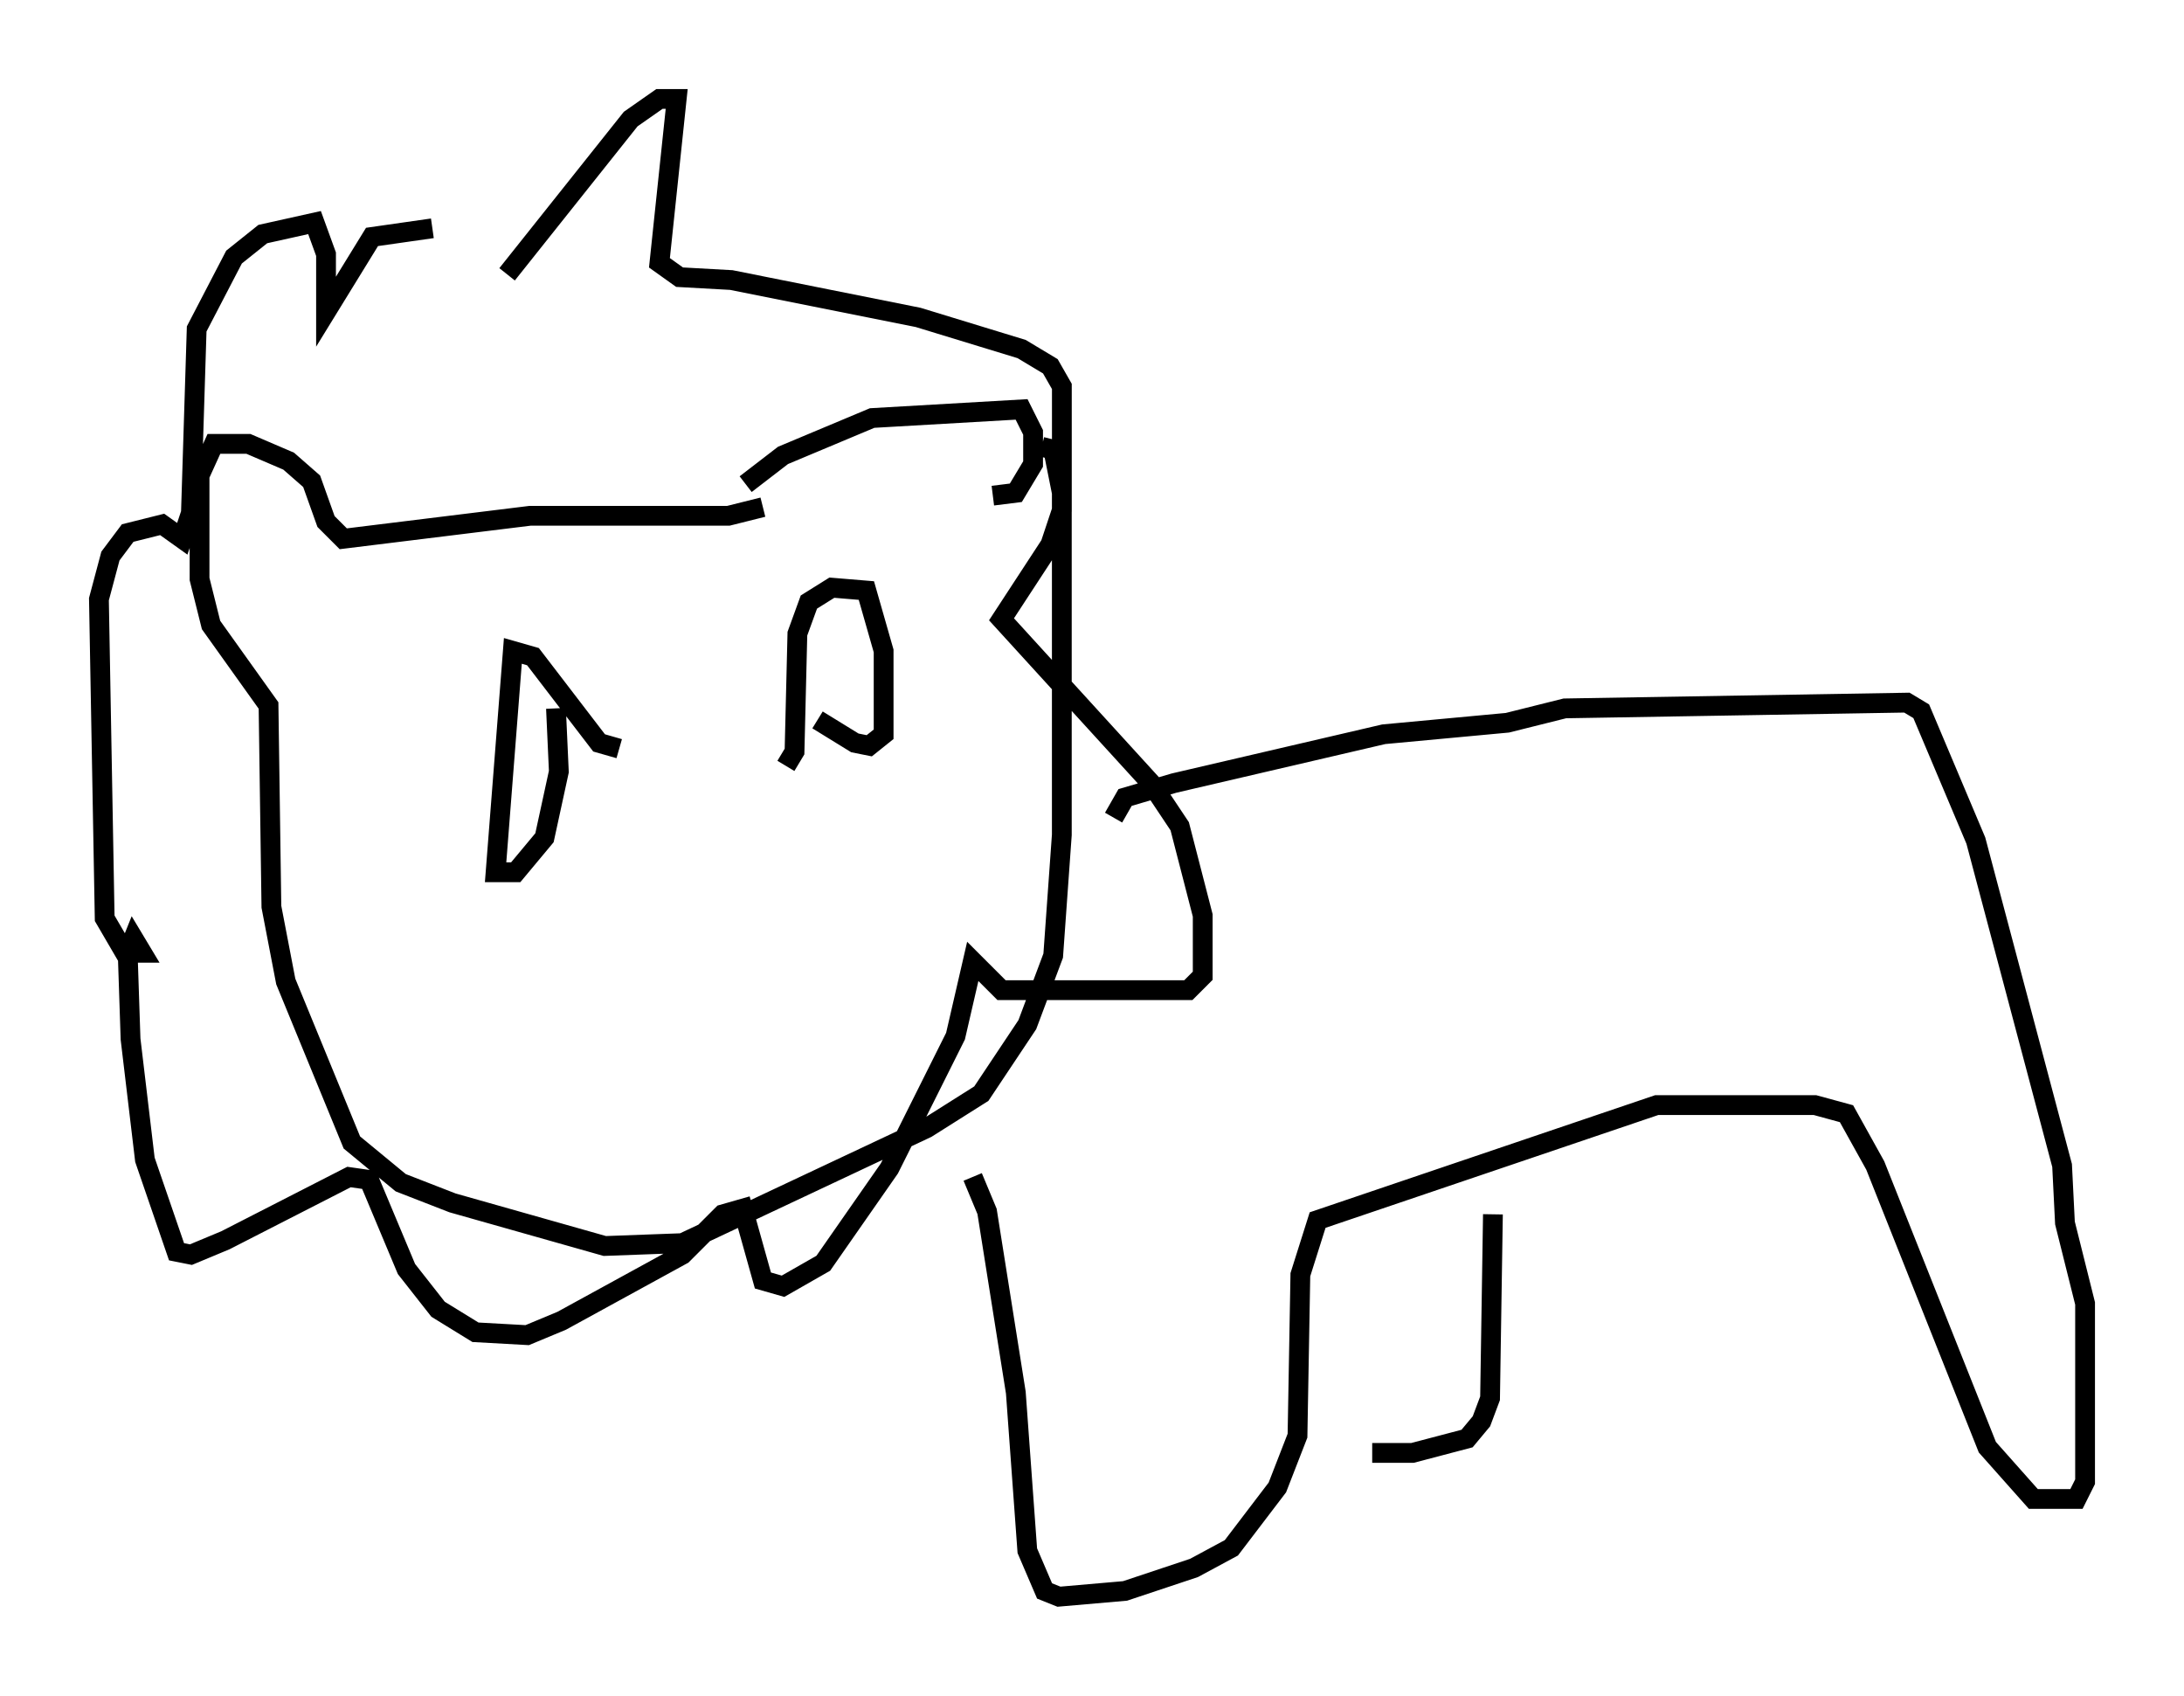 <?xml version="1.0" encoding="utf-8" ?>
<svg baseProfile="full" height="85.676" version="1.1" width="110.369" xmlns="http://www.w3.org/2000/svg" xmlns:ev="http://www.w3.org/2001/xml-events" xmlns:xlink="http://www.w3.org/1999/xlink"><defs /><rect fill="white" height="85.676" width="110.369" x="0" y="0" /><path d="M25.335, 15.313 m0.291, -1.453 l6.246, -7.844 1.453, -1.017 l0.872, 0.0 -0.872, 8.279 l1.017, 0.726 2.615, 0.145 l9.441, 1.888 5.229, 1.598 l1.453, 0.872 0.581, 1.017 l0.0, 6.246 -0.581, 1.743 l-2.469, 3.777 7.553, 8.279 l1.453, 2.179 1.162, 4.503 l0.0, 3.05 -0.726, 0.726 l-9.441, 0.0 -1.453, -1.453 l-0.872, 3.777 -3.341, 6.682 l-3.341, 4.793 -2.034, 1.162 l-1.017, -0.291 -1.017, -3.631 l-1.017, 0.291 -2.034, 2.034 l-6.101, 3.341 -1.743, 0.726 l-2.615, -0.145 -1.888, -1.162 l-1.598, -2.034 -1.888, -4.503 l-1.017, -0.145 -6.246, 3.196 l-1.743, 0.726 -0.726, -0.145 l-1.598, -4.648 -0.726, -6.101 l-0.145, -4.358 0.291, -0.726 l0.436, 0.726 -0.872, 0.0 l-1.017, -1.743 -0.291, -16.123 l0.581, -2.179 0.872, -1.162 l1.743, -0.436 1.017, 0.726 l0.436, -1.307 0.291, -9.296 l1.888, -3.631 1.453, -1.162 l2.615, -0.581 0.581, 1.598 l0.0, 2.905 2.324, -3.777 l3.05, -0.436 m15.832, 12.927 l1.888, -1.453 4.503, -1.888 l7.553, -0.436 0.581, 1.162 l0.0, 1.598 -0.872, 1.453 l-1.162, 0.145 m-11.62, 0.581 l-1.743, 0.436 -10.022, 0.0 l-9.441, 1.162 -0.872, -0.872 l-0.726, -2.034 -1.162, -1.017 l-2.034, -0.872 -1.743, 0.0 l-0.726, 1.598 0.0, 5.229 l0.581, 2.324 2.905, 4.067 l0.145, 10.168 0.726, 3.777 l3.341, 8.134 2.469, 2.034 l2.615, 1.017 7.698, 2.179 l3.922, -0.145 12.346, -5.81 l2.76, -1.743 2.324, -3.486 l1.307, -3.486 0.436, -6.101 l0.0, -17.285 -0.436, -2.179 l-0.581, -0.145 m-12.927, 16.123 l0.436, -0.726 0.145, -5.955 l0.581, -1.598 1.162, -0.726 l1.743, 0.145 0.872, 3.05 l0.0, 4.212 -0.726, 0.581 l-0.726, -0.145 -1.888, -1.162 m-10.022, 1.453 l-1.017, -0.291 -3.341, -4.358 l-1.017, -0.291 -0.872, 11.184 l1.017, 0.0 1.453, -1.743 l0.726, -3.341 -0.145, -3.196 m28.179, 5.52 l0.581, -1.017 2.469, -0.726 l10.603, -2.469 6.246, -0.581 l2.905, -0.726 17.285, -0.291 l0.726, 0.436 2.76, 6.536 l4.358, 16.413 0.145, 2.905 l1.017, 4.067 0.0, 9.006 l-0.436, 0.872 -2.179, 0.0 l-2.324, -2.615 -5.665, -14.235 l-1.453, -2.615 -1.598, -0.436 l-7.989, 0.0 -17.14, 5.81 l-0.872, 2.76 -0.145, 8.134 l-1.017, 2.615 -2.324, 3.05 l-1.888, 1.017 -3.486, 1.162 l-3.341, 0.291 -0.726, -0.291 l-0.872, -2.034 -0.581, -7.989 l-1.453, -9.151 -0.726, -1.743 m26.29, 1.888 l-0.145, 9.296 -0.436, 1.162 l-0.726, 0.872 -2.76, 0.726 l-2.034, 0.0 " fill="none" stroke="black" stroke-width="1" /></svg>
